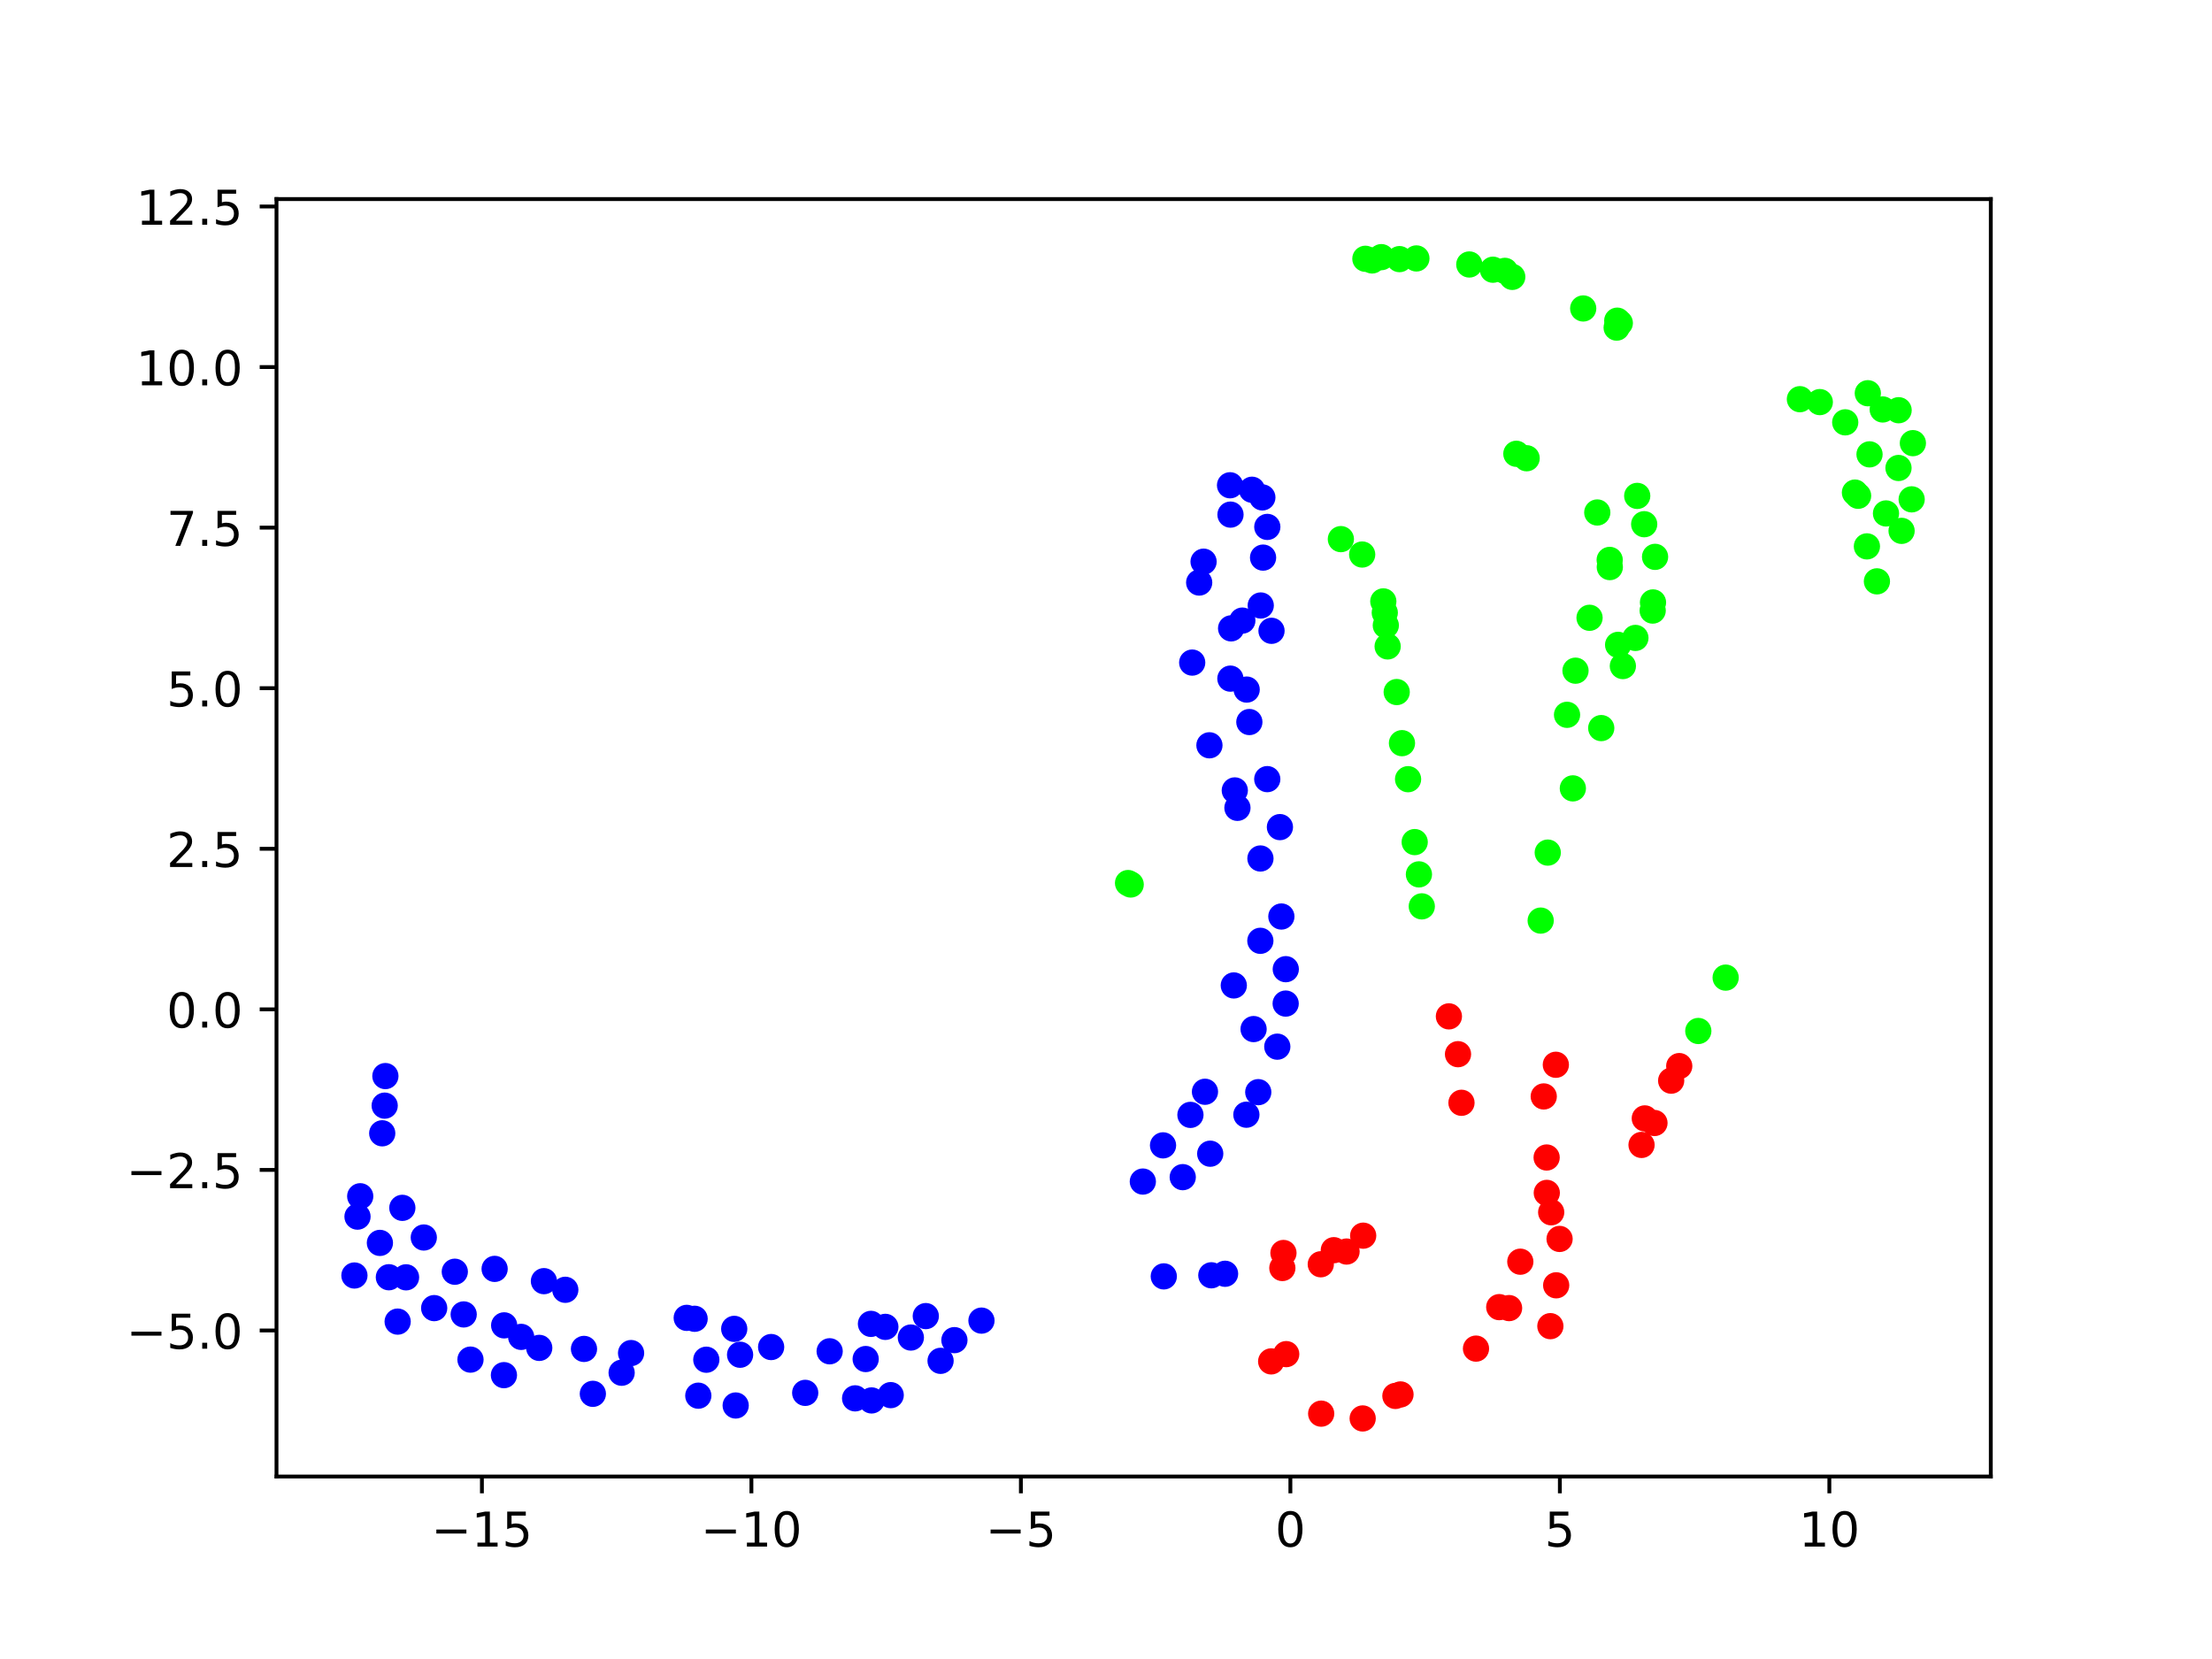 <?xml version="1.0" encoding="utf-8" standalone="no"?>
<!DOCTYPE svg PUBLIC "-//W3C//DTD SVG 1.1//EN"
  "http://www.w3.org/Graphics/SVG/1.1/DTD/svg11.dtd">
<!-- Created with matplotlib (https://matplotlib.org/) -->
<svg height="345.6pt" version="1.1" viewBox="0 0 460.8 345.6" width="460.8pt" xmlns="http://www.w3.org/2000/svg" xmlns:xlink="http://www.w3.org/1999/xlink">
 <defs>
  <style type="text/css">*{stroke-linecap:butt;stroke-linejoin:round;}</style>
 </defs>
 <g id="figure_1">
  <g id="patch_1">
   <path d="M 0 345.6 
L 460.8 345.6 
L 460.8 0 
L 0 0 
z
" style="fill:#ffffff;"/>
  </g>
  <g id="axes_1">
   <g id="patch_2">
    <path d="M 57.6 307.584 
L 414.72 307.584 
L 414.72 41.472 
L 57.6 41.472 
z
" style="fill:#ffffff;"/>
   </g>
   <g id="PathCollection_1">
    <defs>
     <path d="M 0 2.236 
C 0.593 2.236 1.162 2 1.581 1.581 
C 2 1.162 2.236 0.593 2.236 -0 
C 2.236 -0.593 2 -1.162 1.581 -1.581 
C 1.162 -2 0.593 -2.236 0 -2.236 
C -0.593 -2.236 -1.162 -2 -1.581 -1.581 
C -2 -1.162 -2.236 -0.593 -2.236 0 
C -2.236 0.593 -2 1.162 -1.581 1.581 
C -1.162 2 -0.593 2.236 0 2.236 
z
" id="C0_0_31eeca09ab"/>
    </defs>
    <g clip-path="url(#p33c88a64cc)">
     <use style="fill:#00ff00;stroke:#00ff00;" x="341.062" xlink:href="#C0_0_31eeca09ab" y="103.305"/>
    </g>
    <g clip-path="url(#p33c88a64cc)">
     <use style="fill:#00ff00;stroke:#00ff00;" x="342.514" xlink:href="#C0_0_31eeca09ab" y="109.203"/>
    </g>
    <g clip-path="url(#p33c88a64cc)">
     <use style="fill:#00ff00;stroke:#00ff00;" x="344.78" xlink:href="#C0_0_31eeca09ab" y="116.004"/>
    </g>
    <g clip-path="url(#p33c88a64cc)">
     <use style="fill:#00ff00;stroke:#00ff00;" x="344.35" xlink:href="#C0_0_31eeca09ab" y="125.497"/>
    </g>
    <g clip-path="url(#p33c88a64cc)">
     <use style="fill:#00ff00;stroke:#00ff00;" x="344.284" xlink:href="#C0_0_31eeca09ab" y="127.193"/>
    </g>
    <g clip-path="url(#p33c88a64cc)">
     <use style="fill:#00ff00;stroke:#00ff00;" x="340.685" xlink:href="#C0_0_31eeca09ab" y="132.892"/>
    </g>
    <g clip-path="url(#p33c88a64cc)">
     <use style="fill:#00ff00;stroke:#00ff00;" x="337.083" xlink:href="#C0_0_31eeca09ab" y="134.335"/>
    </g>
    <g clip-path="url(#p33c88a64cc)">
     <use style="fill:#00ff00;stroke:#00ff00;" x="338.072" xlink:href="#C0_0_31eeca09ab" y="138.753"/>
    </g>
    <g clip-path="url(#p33c88a64cc)">
     <use style="fill:#00ff00;stroke:#00ff00;" x="333.568" xlink:href="#C0_0_31eeca09ab" y="151.674"/>
    </g>
    <g clip-path="url(#p33c88a64cc)">
     <use style="fill:#00ff00;stroke:#00ff00;" x="327.654" xlink:href="#C0_0_31eeca09ab" y="164.232"/>
    </g>
    <g clip-path="url(#p33c88a64cc)">
     <use style="fill:#fe0100;stroke:#fe0100;" x="324.11" xlink:href="#C0_0_31eeca09ab" y="221.81"/>
    </g>
    <g clip-path="url(#p33c88a64cc)">
     <use style="fill:#fe0100;stroke:#fe0100;" x="324.18" xlink:href="#C0_0_31eeca09ab" y="267.754"/>
    </g>
    <g clip-path="url(#p33c88a64cc)">
     <use style="fill:#00ff00;stroke:#00ff00;" x="315.884" xlink:href="#C0_0_31eeca09ab" y="94.532"/>
    </g>
    <g clip-path="url(#p33c88a64cc)">
     <use style="fill:#00ff00;stroke:#00ff00;" x="318.027" xlink:href="#C0_0_31eeca09ab" y="95.461"/>
    </g>
    <g clip-path="url(#p33c88a64cc)">
     <use style="fill:#00ff00;stroke:#00ff00;" x="332.741" xlink:href="#C0_0_31eeca09ab" y="106.76"/>
    </g>
    <g clip-path="url(#p33c88a64cc)">
     <use style="fill:#00ff00;stroke:#00ff00;" x="335.327" xlink:href="#C0_0_31eeca09ab" y="116.641"/>
    </g>
    <g clip-path="url(#p33c88a64cc)">
     <use style="fill:#00ff00;stroke:#00ff00;" x="335.353" xlink:href="#C0_0_31eeca09ab" y="118.136"/>
    </g>
    <g clip-path="url(#p33c88a64cc)">
     <use style="fill:#00ff00;stroke:#00ff00;" x="331.131" xlink:href="#C0_0_31eeca09ab" y="128.697"/>
    </g>
    <g clip-path="url(#p33c88a64cc)">
     <use style="fill:#00ff00;stroke:#00ff00;" x="328.205" xlink:href="#C0_0_31eeca09ab" y="139.715"/>
    </g>
    <g clip-path="url(#p33c88a64cc)">
     <use style="fill:#00ff00;stroke:#00ff00;" x="326.443" xlink:href="#C0_0_31eeca09ab" y="148.909"/>
    </g>
    <g clip-path="url(#p33c88a64cc)">
     <use style="fill:#00ff00;stroke:#00ff00;" x="322.424" xlink:href="#C0_0_31eeca09ab" y="177.612"/>
    </g>
    <g clip-path="url(#p33c88a64cc)">
     <use style="fill:#00ff00;stroke:#00ff00;" x="320.952" xlink:href="#C0_0_31eeca09ab" y="191.778"/>
    </g>
    <g clip-path="url(#p33c88a64cc)">
     <use style="fill:#fe0100;stroke:#fe0100;" x="321.59" xlink:href="#C0_0_31eeca09ab" y="228.407"/>
    </g>
    <g clip-path="url(#p33c88a64cc)">
     <use style="fill:#fe0100;stroke:#fe0100;" x="322.193" xlink:href="#C0_0_31eeca09ab" y="241.128"/>
    </g>
    <g clip-path="url(#p33c88a64cc)">
     <use style="fill:#fe0100;stroke:#fe0100;" x="322.226" xlink:href="#C0_0_31eeca09ab" y="248.501"/>
    </g>
    <g clip-path="url(#p33c88a64cc)">
     <use style="fill:#fe0100;stroke:#fe0100;" x="323.141" xlink:href="#C0_0_31eeca09ab" y="252.539"/>
    </g>
    <g clip-path="url(#p33c88a64cc)">
     <use style="fill:#fe0100;stroke:#fe0100;" x="324.888" xlink:href="#C0_0_31eeca09ab" y="258.094"/>
    </g>
    <g clip-path="url(#p33c88a64cc)">
     <use style="fill:#fe0100;stroke:#fe0100;" x="322.97" xlink:href="#C0_0_31eeca09ab" y="276.262"/>
    </g>
    <g clip-path="url(#p33c88a64cc)">
     <use style="fill:#fe0100;stroke:#fe0100;" x="275.225" xlink:href="#C0_0_31eeca09ab" y="294.489"/>
    </g>
    <g clip-path="url(#p33c88a64cc)">
     <use style="fill:#00ff00;stroke:#00ff00;" x="389.099" xlink:href="#C0_0_31eeca09ab" y="81.918"/>
    </g>
    <g clip-path="url(#p33c88a64cc)">
     <use style="fill:#00ff00;stroke:#00ff00;" x="392.204" xlink:href="#C0_0_31eeca09ab" y="85.299"/>
    </g>
    <g clip-path="url(#p33c88a64cc)">
     <use style="fill:#00ff00;stroke:#00ff00;" x="395.516" xlink:href="#C0_0_31eeca09ab" y="85.458"/>
    </g>
    <g clip-path="url(#p33c88a64cc)">
     <use style="fill:#00ff00;stroke:#00ff00;" x="398.487" xlink:href="#C0_0_31eeca09ab" y="92.315"/>
    </g>
    <g clip-path="url(#p33c88a64cc)">
     <use style="fill:#00ff00;stroke:#00ff00;" x="386.418" xlink:href="#C0_0_31eeca09ab" y="102.614"/>
    </g>
    <g clip-path="url(#p33c88a64cc)">
     <use style="fill:#00ff00;stroke:#00ff00;" x="388.911" xlink:href="#C0_0_31eeca09ab" y="113.82"/>
    </g>
    <g clip-path="url(#p33c88a64cc)">
     <use style="fill:#00ff00;stroke:#00ff00;" x="390.998" xlink:href="#C0_0_31eeca09ab" y="121.106"/>
    </g>
    <g clip-path="url(#p33c88a64cc)">
     <use style="fill:#00ff00;stroke:#00ff00;" x="353.788" xlink:href="#C0_0_31eeca09ab" y="214.774"/>
    </g>
    <g clip-path="url(#p33c88a64cc)">
     <use style="fill:#fe0100;stroke:#fe0100;" x="349.817" xlink:href="#C0_0_31eeca09ab" y="222.086"/>
    </g>
    <g clip-path="url(#p33c88a64cc)">
     <use style="fill:#fe0100;stroke:#fe0100;" x="348.134" xlink:href="#C0_0_31eeca09ab" y="225.122"/>
    </g>
    <g clip-path="url(#p33c88a64cc)">
     <use style="fill:#fe0100;stroke:#fe0100;" x="342.641" xlink:href="#C0_0_31eeca09ab" y="232.984"/>
    </g>
    <g clip-path="url(#p33c88a64cc)">
     <use style="fill:#fe0100;stroke:#fe0100;" x="316.708" xlink:href="#C0_0_31eeca09ab" y="262.835"/>
    </g>
    <g clip-path="url(#p33c88a64cc)">
     <use style="fill:#fe0100;stroke:#fe0100;" x="314.369" xlink:href="#C0_0_31eeca09ab" y="272.5"/>
    </g>
    <g clip-path="url(#p33c88a64cc)">
     <use style="fill:#fe0100;stroke:#fe0100;" x="307.477" xlink:href="#C0_0_31eeca09ab" y="280.941"/>
    </g>
    <g clip-path="url(#p33c88a64cc)">
     <use style="fill:#fe0100;stroke:#fe0100;" x="291.75" xlink:href="#C0_0_31eeca09ab" y="290.486"/>
    </g>
    <g clip-path="url(#p33c88a64cc)">
     <use style="fill:#00ff00;stroke:#00ff00;" x="279.327" xlink:href="#C0_0_31eeca09ab" y="112.309"/>
    </g>
    <g clip-path="url(#p33c88a64cc)">
     <use style="fill:#00ff00;stroke:#00ff00;" x="283.765" xlink:href="#C0_0_31eeca09ab" y="115.517"/>
    </g>
    <g clip-path="url(#p33c88a64cc)">
     <use style="fill:#00ff00;stroke:#00ff00;" x="288.168" xlink:href="#C0_0_31eeca09ab" y="125.28"/>
    </g>
    <g clip-path="url(#p33c88a64cc)">
     <use style="fill:#00ff00;stroke:#00ff00;" x="288.475" xlink:href="#C0_0_31eeca09ab" y="127.635"/>
    </g>
    <g clip-path="url(#p33c88a64cc)">
     <use style="fill:#00ff00;stroke:#00ff00;" x="288.69" xlink:href="#C0_0_31eeca09ab" y="130.275"/>
    </g>
    <g clip-path="url(#p33c88a64cc)">
     <use style="fill:#00ff00;stroke:#00ff00;" x="289.072" xlink:href="#C0_0_31eeca09ab" y="134.66"/>
    </g>
    <g clip-path="url(#p33c88a64cc)">
     <use style="fill:#00ff00;stroke:#00ff00;" x="290.96" xlink:href="#C0_0_31eeca09ab" y="144.166"/>
    </g>
    <g clip-path="url(#p33c88a64cc)">
     <use style="fill:#00ff00;stroke:#00ff00;" x="292.056" xlink:href="#C0_0_31eeca09ab" y="154.814"/>
    </g>
    <g clip-path="url(#p33c88a64cc)">
     <use style="fill:#00ff00;stroke:#00ff00;" x="293.327" xlink:href="#C0_0_31eeca09ab" y="162.321"/>
    </g>
    <g clip-path="url(#p33c88a64cc)">
     <use style="fill:#00ff00;stroke:#00ff00;" x="294.708" xlink:href="#C0_0_31eeca09ab" y="175.423"/>
    </g>
    <g clip-path="url(#p33c88a64cc)">
     <use style="fill:#00ff00;stroke:#00ff00;" x="295.588" xlink:href="#C0_0_31eeca09ab" y="182.147"/>
    </g>
    <g clip-path="url(#p33c88a64cc)">
     <use style="fill:#00ff00;stroke:#00ff00;" x="296.184" xlink:href="#C0_0_31eeca09ab" y="188.812"/>
    </g>
    <g clip-path="url(#p33c88a64cc)">
     <use style="fill:#fe0100;stroke:#fe0100;" x="301.833" xlink:href="#C0_0_31eeca09ab" y="211.728"/>
    </g>
    <g clip-path="url(#p33c88a64cc)">
     <use style="fill:#fe0100;stroke:#fe0100;" x="303.73" xlink:href="#C0_0_31eeca09ab" y="219.607"/>
    </g>
    <g clip-path="url(#p33c88a64cc)">
     <use style="fill:#fe0100;stroke:#fe0100;" x="304.452" xlink:href="#C0_0_31eeca09ab" y="229.73"/>
    </g>
    <g clip-path="url(#p33c88a64cc)">
     <use style="fill:#fe0100;stroke:#fe0100;" x="267.942" xlink:href="#C0_0_31eeca09ab" y="282.09"/>
    </g>
    <g clip-path="url(#p33c88a64cc)">
     <use style="fill:#fe0100;stroke:#fe0100;" x="264.807" xlink:href="#C0_0_31eeca09ab" y="283.603"/>
    </g>
    <g clip-path="url(#p33c88a64cc)">
     <use style="fill:#00ff00;stroke:#00ff00;" x="374.952" xlink:href="#C0_0_31eeca09ab" y="83.159"/>
    </g>
    <g clip-path="url(#p33c88a64cc)">
     <use style="fill:#00ff00;stroke:#00ff00;" x="379.097" xlink:href="#C0_0_31eeca09ab" y="83.764"/>
    </g>
    <g clip-path="url(#p33c88a64cc)">
     <use style="fill:#00ff00;stroke:#00ff00;" x="384.393" xlink:href="#C0_0_31eeca09ab" y="87.98"/>
    </g>
    <g clip-path="url(#p33c88a64cc)">
     <use style="fill:#00ff00;stroke:#00ff00;" x="389.457" xlink:href="#C0_0_31eeca09ab" y="94.651"/>
    </g>
    <g clip-path="url(#p33c88a64cc)">
     <use style="fill:#00ff00;stroke:#00ff00;" x="395.491" xlink:href="#C0_0_31eeca09ab" y="97.49"/>
    </g>
    <g clip-path="url(#p33c88a64cc)">
     <use style="fill:#00ff00;stroke:#00ff00;" x="387.076" xlink:href="#C0_0_31eeca09ab" y="103.279"/>
    </g>
    <g clip-path="url(#p33c88a64cc)">
     <use style="fill:#00ff00;stroke:#00ff00;" x="398.233" xlink:href="#C0_0_31eeca09ab" y="104.024"/>
    </g>
    <g clip-path="url(#p33c88a64cc)">
     <use style="fill:#00ff00;stroke:#00ff00;" x="392.887" xlink:href="#C0_0_31eeca09ab" y="106.958"/>
    </g>
    <g clip-path="url(#p33c88a64cc)">
     <use style="fill:#00ff00;stroke:#00ff00;" x="396.135" xlink:href="#C0_0_31eeca09ab" y="110.588"/>
    </g>
    <g clip-path="url(#p33c88a64cc)">
     <use style="fill:#00ff00;stroke:#00ff00;" x="359.485" xlink:href="#C0_0_31eeca09ab" y="203.656"/>
    </g>
    <g clip-path="url(#p33c88a64cc)">
     <use style="fill:#fe0100;stroke:#fe0100;" x="344.656" xlink:href="#C0_0_31eeca09ab" y="233.942"/>
    </g>
    <g clip-path="url(#p33c88a64cc)">
     <use style="fill:#fe0100;stroke:#fe0100;" x="341.963" xlink:href="#C0_0_31eeca09ab" y="238.511"/>
    </g>
    <g clip-path="url(#p33c88a64cc)">
     <use style="fill:#fe0100;stroke:#fe0100;" x="312.319" xlink:href="#C0_0_31eeca09ab" y="272.299"/>
    </g>
    <g clip-path="url(#p33c88a64cc)">
     <use style="fill:#fe0100;stroke:#fe0100;" x="290.687" xlink:href="#C0_0_31eeca09ab" y="290.797"/>
    </g>
    <g clip-path="url(#p33c88a64cc)">
     <use style="fill:#fe0100;stroke:#fe0100;" x="283.871" xlink:href="#C0_0_31eeca09ab" y="295.488"/>
    </g>
    <g clip-path="url(#p33c88a64cc)">
     <use style="fill:#00ff00;stroke:#00ff00;" x="337.436" xlink:href="#C0_0_31eeca09ab" y="67.298"/>
    </g>
    <g clip-path="url(#p33c88a64cc)">
     <use style="fill:#00ff00;stroke:#00ff00;" x="336.904" xlink:href="#C0_0_31eeca09ab" y="66.801"/>
    </g>
    <g clip-path="url(#p33c88a64cc)">
     <use style="fill:#00ff00;stroke:#00ff00;" x="313.5" xlink:href="#C0_0_31eeca09ab" y="56.425"/>
    </g>
    <g clip-path="url(#p33c88a64cc)">
     <use style="fill:#00ff00;stroke:#00ff00;" x="291.537" xlink:href="#C0_0_31eeca09ab" y="53.979"/>
    </g>
    <g clip-path="url(#p33c88a64cc)">
     <use style="fill:#00ff00;stroke:#00ff00;" x="285.832" xlink:href="#C0_0_31eeca09ab" y="54.258"/>
    </g>
    <g clip-path="url(#p33c88a64cc)">
     <use style="fill:#00ff00;stroke:#00ff00;" x="234.992" xlink:href="#C0_0_31eeca09ab" y="183.955"/>
    </g>
    <g clip-path="url(#p33c88a64cc)">
     <use style="fill:#fe0100;stroke:#fe0100;" x="277.86" xlink:href="#C0_0_31eeca09ab" y="260.435"/>
    </g>
    <g clip-path="url(#p33c88a64cc)">
     <use style="fill:#fe0100;stroke:#fe0100;" x="267.366" xlink:href="#C0_0_31eeca09ab" y="261.02"/>
    </g>
    <g clip-path="url(#p33c88a64cc)">
     <use style="fill:#0000ff;stroke:#0000ff;" x="255.205" xlink:href="#C0_0_31eeca09ab" y="265.35"/>
    </g>
    <g clip-path="url(#p33c88a64cc)">
     <use style="fill:#0000ff;stroke:#0000ff;" x="256.333" xlink:href="#C0_0_31eeca09ab" y="107.204"/>
    </g>
    <g clip-path="url(#p33c88a64cc)">
     <use style="fill:#0000ff;stroke:#0000ff;" x="264.878" xlink:href="#C0_0_31eeca09ab" y="131.409"/>
    </g>
    <g clip-path="url(#p33c88a64cc)">
     <use style="fill:#0000ff;stroke:#0000ff;" x="266.63" xlink:href="#C0_0_31eeca09ab" y="172.302"/>
    </g>
    <g clip-path="url(#p33c88a64cc)">
     <use style="fill:#0000ff;stroke:#0000ff;" x="266.932" xlink:href="#C0_0_31eeca09ab" y="190.926"/>
    </g>
    <g clip-path="url(#p33c88a64cc)">
     <use style="fill:#0000ff;stroke:#0000ff;" x="267.851" xlink:href="#C0_0_31eeca09ab" y="201.898"/>
    </g>
    <g clip-path="url(#p33c88a64cc)">
     <use style="fill:#0000ff;stroke:#0000ff;" x="267.829" xlink:href="#C0_0_31eeca09ab" y="209.064"/>
    </g>
    <g clip-path="url(#p33c88a64cc)">
     <use style="fill:#0000ff;stroke:#0000ff;" x="266.084" xlink:href="#C0_0_31eeca09ab" y="218.04"/>
    </g>
    <g clip-path="url(#p33c88a64cc)">
     <use style="fill:#0000ff;stroke:#0000ff;" x="262.119" xlink:href="#C0_0_31eeca09ab" y="227.517"/>
    </g>
    <g clip-path="url(#p33c88a64cc)">
     <use style="fill:#0000ff;stroke:#0000ff;" x="252.111" xlink:href="#C0_0_31eeca09ab" y="240.337"/>
    </g>
    <g clip-path="url(#p33c88a64cc)">
     <use style="fill:#0000ff;stroke:#0000ff;" x="238.073" xlink:href="#C0_0_31eeca09ab" y="246.142"/>
    </g>
    <g clip-path="url(#p33c88a64cc)">
     <use style="fill:#0000ff;stroke:#0000ff;" x="256.24" xlink:href="#C0_0_31eeca09ab" y="101.091"/>
    </g>
    <g clip-path="url(#p33c88a64cc)">
     <use style="fill:#0000ff;stroke:#0000ff;" x="260.809" xlink:href="#C0_0_31eeca09ab" y="102.021"/>
    </g>
    <g clip-path="url(#p33c88a64cc)">
     <use style="fill:#0000ff;stroke:#0000ff;" x="262.97" xlink:href="#C0_0_31eeca09ab" y="103.621"/>
    </g>
    <g clip-path="url(#p33c88a64cc)">
     <use style="fill:#0000ff;stroke:#0000ff;" x="264.003" xlink:href="#C0_0_31eeca09ab" y="109.765"/>
    </g>
    <g clip-path="url(#p33c88a64cc)">
     <use style="fill:#0000ff;stroke:#0000ff;" x="263.119" xlink:href="#C0_0_31eeca09ab" y="116.161"/>
    </g>
    <g clip-path="url(#p33c88a64cc)">
     <use style="fill:#0000ff;stroke:#0000ff;" x="262.636" xlink:href="#C0_0_31eeca09ab" y="126.134"/>
    </g>
    <g clip-path="url(#p33c88a64cc)">
     <use style="fill:#0000ff;stroke:#0000ff;" x="258.799" xlink:href="#C0_0_31eeca09ab" y="129.282"/>
    </g>
    <g clip-path="url(#p33c88a64cc)">
     <use style="fill:#0000ff;stroke:#0000ff;" x="256.461" xlink:href="#C0_0_31eeca09ab" y="130.9"/>
    </g>
    <g clip-path="url(#p33c88a64cc)">
     <use style="fill:#0000ff;stroke:#0000ff;" x="256.312" xlink:href="#C0_0_31eeca09ab" y="141.372"/>
    </g>
    <g clip-path="url(#p33c88a64cc)">
     <use style="fill:#0000ff;stroke:#0000ff;" x="259.705" xlink:href="#C0_0_31eeca09ab" y="143.652"/>
    </g>
    <g clip-path="url(#p33c88a64cc)">
     <use style="fill:#0000ff;stroke:#0000ff;" x="260.263" xlink:href="#C0_0_31eeca09ab" y="150.413"/>
    </g>
    <g clip-path="url(#p33c88a64cc)">
     <use style="fill:#0000ff;stroke:#0000ff;" x="263.994" xlink:href="#C0_0_31eeca09ab" y="162.307"/>
    </g>
    <g clip-path="url(#p33c88a64cc)">
     <use style="fill:#0000ff;stroke:#0000ff;" x="262.571" xlink:href="#C0_0_31eeca09ab" y="178.84"/>
    </g>
    <g clip-path="url(#p33c88a64cc)">
     <use style="fill:#0000ff;stroke:#0000ff;" x="262.554" xlink:href="#C0_0_31eeca09ab" y="195.987"/>
    </g>
    <g clip-path="url(#p33c88a64cc)">
     <use style="fill:#0000ff;stroke:#0000ff;" x="261.146" xlink:href="#C0_0_31eeca09ab" y="214.376"/>
    </g>
    <g clip-path="url(#p33c88a64cc)">
     <use style="fill:#0000ff;stroke:#0000ff;" x="259.643" xlink:href="#C0_0_31eeca09ab" y="232.214"/>
    </g>
    <g clip-path="url(#p33c88a64cc)">
     <use style="fill:#0000ff;stroke:#0000ff;" x="246.386" xlink:href="#C0_0_31eeca09ab" y="245.221"/>
    </g>
    <g clip-path="url(#p33c88a64cc)">
     <use style="fill:#0000ff;stroke:#0000ff;" x="250.726" xlink:href="#C0_0_31eeca09ab" y="117.009"/>
    </g>
    <g clip-path="url(#p33c88a64cc)">
     <use style="fill:#0000ff;stroke:#0000ff;" x="249.811" xlink:href="#C0_0_31eeca09ab" y="121.355"/>
    </g>
    <g clip-path="url(#p33c88a64cc)">
     <use style="fill:#0000ff;stroke:#0000ff;" x="248.357" xlink:href="#C0_0_31eeca09ab" y="138.029"/>
    </g>
    <g clip-path="url(#p33c88a64cc)">
     <use style="fill:#0000ff;stroke:#0000ff;" x="251.947" xlink:href="#C0_0_31eeca09ab" y="155.26"/>
    </g>
    <g clip-path="url(#p33c88a64cc)">
     <use style="fill:#0000ff;stroke:#0000ff;" x="257.23" xlink:href="#C0_0_31eeca09ab" y="164.66"/>
    </g>
    <g clip-path="url(#p33c88a64cc)">
     <use style="fill:#0000ff;stroke:#0000ff;" x="257.78" xlink:href="#C0_0_31eeca09ab" y="168.289"/>
    </g>
    <g clip-path="url(#p33c88a64cc)">
     <use style="fill:#0000ff;stroke:#0000ff;" x="257.022" xlink:href="#C0_0_31eeca09ab" y="205.284"/>
    </g>
    <g clip-path="url(#p33c88a64cc)">
     <use style="fill:#0000ff;stroke:#0000ff;" x="251.017" xlink:href="#C0_0_31eeca09ab" y="227.434"/>
    </g>
    <g clip-path="url(#p33c88a64cc)">
     <use style="fill:#0000ff;stroke:#0000ff;" x="247.99" xlink:href="#C0_0_31eeca09ab" y="232.252"/>
    </g>
    <g clip-path="url(#p33c88a64cc)">
     <use style="fill:#0000ff;stroke:#0000ff;" x="242.28" xlink:href="#C0_0_31eeca09ab" y="238.599"/>
    </g>
    <g clip-path="url(#p33c88a64cc)">
     <use style="fill:#00ff00;stroke:#00ff00;" x="336.779" xlink:href="#C0_0_31eeca09ab" y="68.247"/>
    </g>
    <g clip-path="url(#p33c88a64cc)">
     <use style="fill:#00ff00;stroke:#00ff00;" x="329.811" xlink:href="#C0_0_31eeca09ab" y="64.257"/>
    </g>
    <g clip-path="url(#p33c88a64cc)">
     <use style="fill:#00ff00;stroke:#00ff00;" x="315.03" xlink:href="#C0_0_31eeca09ab" y="57.68"/>
    </g>
    <g clip-path="url(#p33c88a64cc)">
     <use style="fill:#00ff00;stroke:#00ff00;" x="311.005" xlink:href="#C0_0_31eeca09ab" y="56.187"/>
    </g>
    <g clip-path="url(#p33c88a64cc)">
     <use style="fill:#00ff00;stroke:#00ff00;" x="306.081" xlink:href="#C0_0_31eeca09ab" y="55.096"/>
    </g>
    <g clip-path="url(#p33c88a64cc)">
     <use style="fill:#00ff00;stroke:#00ff00;" x="295.063" xlink:href="#C0_0_31eeca09ab" y="53.836"/>
    </g>
    <g clip-path="url(#p33c88a64cc)">
     <use style="fill:#00ff00;stroke:#00ff00;" x="287.755" xlink:href="#C0_0_31eeca09ab" y="53.568"/>
    </g>
    <g clip-path="url(#p33c88a64cc)">
     <use style="fill:#00ff00;stroke:#00ff00;" x="284.434" xlink:href="#C0_0_31eeca09ab" y="53.909"/>
    </g>
    <g clip-path="url(#p33c88a64cc)">
     <use style="fill:#00ff00;stroke:#00ff00;" x="235.544" xlink:href="#C0_0_31eeca09ab" y="184.258"/>
    </g>
    <g clip-path="url(#p33c88a64cc)">
     <use style="fill:#fe0100;stroke:#fe0100;" x="283.974" xlink:href="#C0_0_31eeca09ab" y="257.412"/>
    </g>
    <g clip-path="url(#p33c88a64cc)">
     <use style="fill:#fe0100;stroke:#fe0100;" x="280.512" xlink:href="#C0_0_31eeca09ab" y="260.719"/>
    </g>
    <g clip-path="url(#p33c88a64cc)">
     <use style="fill:#fe0100;stroke:#fe0100;" x="275.143" xlink:href="#C0_0_31eeca09ab" y="263.37"/>
    </g>
    <g clip-path="url(#p33c88a64cc)">
     <use style="fill:#fe0100;stroke:#fe0100;" x="267.136" xlink:href="#C0_0_31eeca09ab" y="264.152"/>
    </g>
    <g clip-path="url(#p33c88a64cc)">
     <use style="fill:#0000ff;stroke:#0000ff;" x="252.342" xlink:href="#C0_0_31eeca09ab" y="265.667"/>
    </g>
    <g clip-path="url(#p33c88a64cc)">
     <use style="fill:#0000ff;stroke:#0000ff;" x="242.438" xlink:href="#C0_0_31eeca09ab" y="265.892"/>
    </g>
    <g clip-path="url(#p33c88a64cc)">
     <use style="fill:#0000ff;stroke:#0000ff;" x="75.04" xlink:href="#C0_0_31eeca09ab" y="249.201"/>
    </g>
    <g clip-path="url(#p33c88a64cc)">
     <use style="fill:#0000ff;stroke:#0000ff;" x="74.475" xlink:href="#C0_0_31eeca09ab" y="253.446"/>
    </g>
    <g clip-path="url(#p33c88a64cc)">
     <use style="fill:#0000ff;stroke:#0000ff;" x="81.009" xlink:href="#C0_0_31eeca09ab" y="266.073"/>
    </g>
    <g clip-path="url(#p33c88a64cc)">
     <use style="fill:#0000ff;stroke:#0000ff;" x="84.587" xlink:href="#C0_0_31eeca09ab" y="266.089"/>
    </g>
    <g clip-path="url(#p33c88a64cc)">
     <use style="fill:#0000ff;stroke:#0000ff;" x="90.447" xlink:href="#C0_0_31eeca09ab" y="272.505"/>
    </g>
    <g clip-path="url(#p33c88a64cc)">
     <use style="fill:#0000ff;stroke:#0000ff;" x="96.595" xlink:href="#C0_0_31eeca09ab" y="273.819"/>
    </g>
    <g clip-path="url(#p33c88a64cc)">
     <use style="fill:#0000ff;stroke:#0000ff;" x="121.655" xlink:href="#C0_0_31eeca09ab" y="281.005"/>
    </g>
    <g clip-path="url(#p33c88a64cc)">
     <use style="fill:#0000ff;stroke:#0000ff;" x="129.498" xlink:href="#C0_0_31eeca09ab" y="285.966"/>
    </g>
    <g clip-path="url(#p33c88a64cc)">
     <use style="fill:#0000ff;stroke:#0000ff;" x="145.47" xlink:href="#C0_0_31eeca09ab" y="290.746"/>
    </g>
    <g clip-path="url(#p33c88a64cc)">
     <use style="fill:#0000ff;stroke:#0000ff;" x="167.739" xlink:href="#C0_0_31eeca09ab" y="290.158"/>
    </g>
    <g clip-path="url(#p33c88a64cc)">
     <use style="fill:#0000ff;stroke:#0000ff;" x="181.564" xlink:href="#C0_0_31eeca09ab" y="291.736"/>
    </g>
    <g clip-path="url(#p33c88a64cc)">
     <use style="fill:#0000ff;stroke:#0000ff;" x="185.55" xlink:href="#C0_0_31eeca09ab" y="290.631"/>
    </g>
    <g clip-path="url(#p33c88a64cc)">
     <use style="fill:#0000ff;stroke:#0000ff;" x="204.456" xlink:href="#C0_0_31eeca09ab" y="275.108"/>
    </g>
    <g clip-path="url(#p33c88a64cc)">
     <use style="fill:#0000ff;stroke:#0000ff;" x="80.282" xlink:href="#C0_0_31eeca09ab" y="224.167"/>
    </g>
    <g clip-path="url(#p33c88a64cc)">
     <use style="fill:#0000ff;stroke:#0000ff;" x="73.833" xlink:href="#C0_0_31eeca09ab" y="265.709"/>
    </g>
    <g clip-path="url(#p33c88a64cc)">
     <use style="fill:#0000ff;stroke:#0000ff;" x="82.839" xlink:href="#C0_0_31eeca09ab" y="275.315"/>
    </g>
    <g clip-path="url(#p33c88a64cc)">
     <use style="fill:#0000ff;stroke:#0000ff;" x="94.743" xlink:href="#C0_0_31eeca09ab" y="264.925"/>
    </g>
    <g clip-path="url(#p33c88a64cc)">
     <use style="fill:#0000ff;stroke:#0000ff;" x="103.041" xlink:href="#C0_0_31eeca09ab" y="264.332"/>
    </g>
    <g clip-path="url(#p33c88a64cc)">
     <use style="fill:#0000ff;stroke:#0000ff;" x="113.309" xlink:href="#C0_0_31eeca09ab" y="266.887"/>
    </g>
    <g clip-path="url(#p33c88a64cc)">
     <use style="fill:#0000ff;stroke:#0000ff;" x="117.762" xlink:href="#C0_0_31eeca09ab" y="268.688"/>
    </g>
    <g clip-path="url(#p33c88a64cc)">
     <use style="fill:#0000ff;stroke:#0000ff;" x="143.057" xlink:href="#C0_0_31eeca09ab" y="274.536"/>
    </g>
    <g clip-path="url(#p33c88a64cc)">
     <use style="fill:#0000ff;stroke:#0000ff;" x="144.702" xlink:href="#C0_0_31eeca09ab" y="274.725"/>
    </g>
    <g clip-path="url(#p33c88a64cc)">
     <use style="fill:#0000ff;stroke:#0000ff;" x="152.953" xlink:href="#C0_0_31eeca09ab" y="276.828"/>
    </g>
    <g clip-path="url(#p33c88a64cc)">
     <use style="fill:#0000ff;stroke:#0000ff;" x="172.833" xlink:href="#C0_0_31eeca09ab" y="281.497"/>
    </g>
    <g clip-path="url(#p33c88a64cc)">
     <use style="fill:#0000ff;stroke:#0000ff;" x="180.336" xlink:href="#C0_0_31eeca09ab" y="283.112"/>
    </g>
    <g clip-path="url(#p33c88a64cc)">
     <use style="fill:#0000ff;stroke:#0000ff;" x="195.938" xlink:href="#C0_0_31eeca09ab" y="283.488"/>
    </g>
    <g clip-path="url(#p33c88a64cc)">
     <use style="fill:#0000ff;stroke:#0000ff;" x="80.136" xlink:href="#C0_0_31eeca09ab" y="230.325"/>
    </g>
    <g clip-path="url(#p33c88a64cc)">
     <use style="fill:#0000ff;stroke:#0000ff;" x="79.625" xlink:href="#C0_0_31eeca09ab" y="236.088"/>
    </g>
    <g clip-path="url(#p33c88a64cc)">
     <use style="fill:#0000ff;stroke:#0000ff;" x="83.815" xlink:href="#C0_0_31eeca09ab" y="251.617"/>
    </g>
    <g clip-path="url(#p33c88a64cc)">
     <use style="fill:#0000ff;stroke:#0000ff;" x="88.284" xlink:href="#C0_0_31eeca09ab" y="257.794"/>
    </g>
    <g clip-path="url(#p33c88a64cc)">
     <use style="fill:#0000ff;stroke:#0000ff;" x="98.01" xlink:href="#C0_0_31eeca09ab" y="283.232"/>
    </g>
    <g clip-path="url(#p33c88a64cc)">
     <use style="fill:#0000ff;stroke:#0000ff;" x="104.977" xlink:href="#C0_0_31eeca09ab" y="286.469"/>
    </g>
    <g clip-path="url(#p33c88a64cc)">
     <use style="fill:#0000ff;stroke:#0000ff;" x="123.501" xlink:href="#C0_0_31eeca09ab" y="290.36"/>
    </g>
    <g clip-path="url(#p33c88a64cc)">
     <use style="fill:#0000ff;stroke:#0000ff;" x="153.256" xlink:href="#C0_0_31eeca09ab" y="292.789"/>
    </g>
    <g clip-path="url(#p33c88a64cc)">
     <use style="fill:#0000ff;stroke:#0000ff;" x="178.134" xlink:href="#C0_0_31eeca09ab" y="291.303"/>
    </g>
    <g clip-path="url(#p33c88a64cc)">
     <use style="fill:#0000ff;stroke:#0000ff;" x="198.822" xlink:href="#C0_0_31eeca09ab" y="279.177"/>
    </g>
    <g clip-path="url(#p33c88a64cc)">
     <use style="fill:#0000ff;stroke:#0000ff;" x="79.14" xlink:href="#C0_0_31eeca09ab" y="258.92"/>
    </g>
    <g clip-path="url(#p33c88a64cc)">
     <use style="fill:#0000ff;stroke:#0000ff;" x="105.026" xlink:href="#C0_0_31eeca09ab" y="276.096"/>
    </g>
    <g clip-path="url(#p33c88a64cc)">
     <use style="fill:#0000ff;stroke:#0000ff;" x="108.567" xlink:href="#C0_0_31eeca09ab" y="278.498"/>
    </g>
    <g clip-path="url(#p33c88a64cc)">
     <use style="fill:#0000ff;stroke:#0000ff;" x="112.334" xlink:href="#C0_0_31eeca09ab" y="280.79"/>
    </g>
    <g clip-path="url(#p33c88a64cc)">
     <use style="fill:#0000ff;stroke:#0000ff;" x="131.464" xlink:href="#C0_0_31eeca09ab" y="281.869"/>
    </g>
    <g clip-path="url(#p33c88a64cc)">
     <use style="fill:#0000ff;stroke:#0000ff;" x="147.137" xlink:href="#C0_0_31eeca09ab" y="283.254"/>
    </g>
    <g clip-path="url(#p33c88a64cc)">
     <use style="fill:#0000ff;stroke:#0000ff;" x="154.173" xlink:href="#C0_0_31eeca09ab" y="282.218"/>
    </g>
    <g clip-path="url(#p33c88a64cc)">
     <use style="fill:#0000ff;stroke:#0000ff;" x="160.642" xlink:href="#C0_0_31eeca09ab" y="280.613"/>
    </g>
    <g clip-path="url(#p33c88a64cc)">
     <use style="fill:#0000ff;stroke:#0000ff;" x="181.436" xlink:href="#C0_0_31eeca09ab" y="275.788"/>
    </g>
    <g clip-path="url(#p33c88a64cc)">
     <use style="fill:#0000ff;stroke:#0000ff;" x="184.436" xlink:href="#C0_0_31eeca09ab" y="276.411"/>
    </g>
    <g clip-path="url(#p33c88a64cc)">
     <use style="fill:#0000ff;stroke:#0000ff;" x="189.747" xlink:href="#C0_0_31eeca09ab" y="278.634"/>
    </g>
    <g clip-path="url(#p33c88a64cc)">
     <use style="fill:#0000ff;stroke:#0000ff;" x="192.859" xlink:href="#C0_0_31eeca09ab" y="274.167"/>
    </g>
   </g>
   <g id="matplotlib.axis_1">
    <g id="xtick_1">
     <g id="line2d_1">
      <defs>
       <path d="M 0 0 
L 0 3.5 
" id="mbd3264943a" style="stroke:#000000;stroke-width:0.8;"/>
      </defs>
      <g>
       <use style="stroke:#000000;stroke-width:0.8;" x="100.392" xlink:href="#mbd3264943a" y="307.584"/>
      </g>
     </g>
     <g id="text_1">
      <!-- −15 -->
      <g transform="translate(89.839 322.182)scale(0.1 -0.1)">
       <defs>
        <path d="M 10.594 35.5 
L 73.188 35.5 
L 73.188 27.203 
L 10.594 27.203 
z
" id="DejaVuSans-8722"/>
        <path d="M 12.406 8.297 
L 28.516 8.297 
L 28.516 63.922 
L 10.984 60.406 
L 10.984 69.391 
L 28.422 72.906 
L 38.281 72.906 
L 38.281 8.297 
L 54.391 8.297 
L 54.391 0 
L 12.406 0 
z
" id="DejaVuSans-49"/>
        <path d="M 10.797 72.906 
L 49.516 72.906 
L 49.516 64.594 
L 19.828 64.594 
L 19.828 46.734 
Q 21.969 47.469 24.109 47.828 
Q 26.266 48.188 28.422 48.188 
Q 40.625 48.188 47.75 41.5 
Q 54.891 34.812 54.891 23.391 
Q 54.891 11.625 47.562 5.094 
Q 40.234 -1.422 26.906 -1.422 
Q 22.312 -1.422 17.547 -0.641 
Q 12.797 0.141 7.719 1.703 
L 7.719 11.625 
Q 12.109 9.234 16.797 8.062 
Q 21.484 6.891 26.703 6.891 
Q 35.156 6.891 40.078 11.328 
Q 45.016 15.766 45.016 23.391 
Q 45.016 31 40.078 35.438 
Q 35.156 39.891 26.703 39.891 
Q 22.75 39.891 18.812 39.016 
Q 14.891 38.141 10.797 36.281 
z
" id="DejaVuSans-53"/>
       </defs>
       <use xlink:href="#DejaVuSans-8722"/>
       <use x="83.789" xlink:href="#DejaVuSans-49"/>
       <use x="147.412" xlink:href="#DejaVuSans-53"/>
      </g>
     </g>
    </g>
    <g id="xtick_2">
     <g id="line2d_2">
      <g>
       <use style="stroke:#000000;stroke-width:0.8;" x="156.531" xlink:href="#mbd3264943a" y="307.584"/>
      </g>
     </g>
     <g id="text_2">
      <!-- −10 -->
      <g transform="translate(145.978 322.182)scale(0.1 -0.1)">
       <defs>
        <path d="M 31.781 66.406 
Q 24.172 66.406 20.328 58.906 
Q 16.5 51.422 16.5 36.375 
Q 16.5 21.391 20.328 13.891 
Q 24.172 6.391 31.781 6.391 
Q 39.453 6.391 43.281 13.891 
Q 47.125 21.391 47.125 36.375 
Q 47.125 51.422 43.281 58.906 
Q 39.453 66.406 31.781 66.406 
z
M 31.781 74.219 
Q 44.047 74.219 50.516 64.516 
Q 56.984 54.828 56.984 36.375 
Q 56.984 17.969 50.516 8.266 
Q 44.047 -1.422 31.781 -1.422 
Q 19.531 -1.422 13.062 8.266 
Q 6.594 17.969 6.594 36.375 
Q 6.594 54.828 13.062 64.516 
Q 19.531 74.219 31.781 74.219 
z
" id="DejaVuSans-48"/>
       </defs>
       <use xlink:href="#DejaVuSans-8722"/>
       <use x="83.789" xlink:href="#DejaVuSans-49"/>
       <use x="147.412" xlink:href="#DejaVuSans-48"/>
      </g>
     </g>
    </g>
    <g id="xtick_3">
     <g id="line2d_3">
      <g>
       <use style="stroke:#000000;stroke-width:0.8;" x="212.67" xlink:href="#mbd3264943a" y="307.584"/>
      </g>
     </g>
     <g id="text_3">
      <!-- −5 -->
      <g transform="translate(205.299 322.182)scale(0.1 -0.1)">
       <use xlink:href="#DejaVuSans-8722"/>
       <use x="83.789" xlink:href="#DejaVuSans-53"/>
      </g>
     </g>
    </g>
    <g id="xtick_4">
     <g id="line2d_4">
      <g>
       <use style="stroke:#000000;stroke-width:0.8;" x="268.809" xlink:href="#mbd3264943a" y="307.584"/>
      </g>
     </g>
     <g id="text_4">
      <!-- 0 -->
      <g transform="translate(265.627 322.182)scale(0.1 -0.1)">
       <use xlink:href="#DejaVuSans-48"/>
      </g>
     </g>
    </g>
    <g id="xtick_5">
     <g id="line2d_5">
      <g>
       <use style="stroke:#000000;stroke-width:0.8;" x="324.948" xlink:href="#mbd3264943a" y="307.584"/>
      </g>
     </g>
     <g id="text_5">
      <!-- 5 -->
      <g transform="translate(321.766 322.182)scale(0.1 -0.1)">
       <use xlink:href="#DejaVuSans-53"/>
      </g>
     </g>
    </g>
    <g id="xtick_6">
     <g id="line2d_6">
      <g>
       <use style="stroke:#000000;stroke-width:0.8;" x="381.087" xlink:href="#mbd3264943a" y="307.584"/>
      </g>
     </g>
     <g id="text_6">
      <!-- 10 -->
      <g transform="translate(374.724 322.182)scale(0.1 -0.1)">
       <use xlink:href="#DejaVuSans-49"/>
       <use x="63.623" xlink:href="#DejaVuSans-48"/>
      </g>
     </g>
    </g>
   </g>
   <g id="matplotlib.axis_2">
    <g id="ytick_1">
     <g id="line2d_7">
      <defs>
       <path d="M 0 0 
L -3.5 0 
" id="m4e852acd9b" style="stroke:#000000;stroke-width:0.8;"/>
      </defs>
      <g>
       <use style="stroke:#000000;stroke-width:0.8;" x="57.6" xlink:href="#m4e852acd9b" y="277.163"/>
      </g>
     </g>
     <g id="text_7">
      <!-- −5.0 -->
      <g transform="translate(26.317 280.962)scale(0.1 -0.1)">
       <defs>
        <path d="M 10.688 12.406 
L 21 12.406 
L 21 0 
L 10.688 0 
z
" id="DejaVuSans-46"/>
       </defs>
       <use xlink:href="#DejaVuSans-8722"/>
       <use x="83.789" xlink:href="#DejaVuSans-53"/>
       <use x="147.412" xlink:href="#DejaVuSans-46"/>
       <use x="179.199" xlink:href="#DejaVuSans-48"/>
      </g>
     </g>
    </g>
    <g id="ytick_2">
     <g id="line2d_8">
      <g>
       <use style="stroke:#000000;stroke-width:0.8;" x="57.6" xlink:href="#m4e852acd9b" y="243.713"/>
      </g>
     </g>
     <g id="text_8">
      <!-- −2.5 -->
      <g transform="translate(26.317 247.513)scale(0.1 -0.1)">
       <defs>
        <path d="M 19.188 8.297 
L 53.609 8.297 
L 53.609 0 
L 7.328 0 
L 7.328 8.297 
Q 12.938 14.109 22.625 23.891 
Q 32.328 33.688 34.812 36.531 
Q 39.547 41.844 41.422 45.531 
Q 43.312 49.219 43.312 52.781 
Q 43.312 58.594 39.234 62.25 
Q 35.156 65.922 28.609 65.922 
Q 23.969 65.922 18.812 64.312 
Q 13.672 62.703 7.812 59.422 
L 7.812 69.391 
Q 13.766 71.781 18.938 73 
Q 24.125 74.219 28.422 74.219 
Q 39.75 74.219 46.484 68.547 
Q 53.219 62.891 53.219 53.422 
Q 53.219 48.922 51.531 44.891 
Q 49.859 40.875 45.406 35.406 
Q 44.188 33.984 37.641 27.219 
Q 31.109 20.453 19.188 8.297 
z
" id="DejaVuSans-50"/>
       </defs>
       <use xlink:href="#DejaVuSans-8722"/>
       <use x="83.789" xlink:href="#DejaVuSans-50"/>
       <use x="147.412" xlink:href="#DejaVuSans-46"/>
       <use x="179.199" xlink:href="#DejaVuSans-53"/>
      </g>
     </g>
    </g>
    <g id="ytick_3">
     <g id="line2d_9">
      <g>
       <use style="stroke:#000000;stroke-width:0.8;" x="57.6" xlink:href="#m4e852acd9b" y="210.264"/>
      </g>
     </g>
     <g id="text_9">
      <!-- 0.0 -->
      <g transform="translate(34.697 214.063)scale(0.1 -0.1)">
       <use xlink:href="#DejaVuSans-48"/>
       <use x="63.623" xlink:href="#DejaVuSans-46"/>
       <use x="95.41" xlink:href="#DejaVuSans-48"/>
      </g>
     </g>
    </g>
    <g id="ytick_4">
     <g id="line2d_10">
      <g>
       <use style="stroke:#000000;stroke-width:0.8;" x="57.6" xlink:href="#m4e852acd9b" y="176.814"/>
      </g>
     </g>
     <g id="text_10">
      <!-- 2.5 -->
      <g transform="translate(34.697 180.613)scale(0.1 -0.1)">
       <use xlink:href="#DejaVuSans-50"/>
       <use x="63.623" xlink:href="#DejaVuSans-46"/>
       <use x="95.41" xlink:href="#DejaVuSans-53"/>
      </g>
     </g>
    </g>
    <g id="ytick_5">
     <g id="line2d_11">
      <g>
       <use style="stroke:#000000;stroke-width:0.8;" x="57.6" xlink:href="#m4e852acd9b" y="143.364"/>
      </g>
     </g>
     <g id="text_11">
      <!-- 5.0 -->
      <g transform="translate(34.697 147.163)scale(0.1 -0.1)">
       <use xlink:href="#DejaVuSans-53"/>
       <use x="63.623" xlink:href="#DejaVuSans-46"/>
       <use x="95.41" xlink:href="#DejaVuSans-48"/>
      </g>
     </g>
    </g>
    <g id="ytick_6">
     <g id="line2d_12">
      <g>
       <use style="stroke:#000000;stroke-width:0.8;" x="57.6" xlink:href="#m4e852acd9b" y="109.915"/>
      </g>
     </g>
     <g id="text_12">
      <!-- 7.5 -->
      <g transform="translate(34.697 113.714)scale(0.1 -0.1)">
       <defs>
        <path d="M 8.203 72.906 
L 55.078 72.906 
L 55.078 68.703 
L 28.609 0 
L 18.312 0 
L 43.219 64.594 
L 8.203 64.594 
z
" id="DejaVuSans-55"/>
       </defs>
       <use xlink:href="#DejaVuSans-55"/>
       <use x="63.623" xlink:href="#DejaVuSans-46"/>
       <use x="95.41" xlink:href="#DejaVuSans-53"/>
      </g>
     </g>
    </g>
    <g id="ytick_7">
     <g id="line2d_13">
      <g>
       <use style="stroke:#000000;stroke-width:0.8;" x="57.6" xlink:href="#m4e852acd9b" y="76.465"/>
      </g>
     </g>
     <g id="text_13">
      <!-- 10.0 -->
      <g transform="translate(28.334 80.264)scale(0.1 -0.1)">
       <use xlink:href="#DejaVuSans-49"/>
       <use x="63.623" xlink:href="#DejaVuSans-48"/>
       <use x="127.246" xlink:href="#DejaVuSans-46"/>
       <use x="159.033" xlink:href="#DejaVuSans-48"/>
      </g>
     </g>
    </g>
    <g id="ytick_8">
     <g id="line2d_14">
      <g>
       <use style="stroke:#000000;stroke-width:0.8;" x="57.6" xlink:href="#m4e852acd9b" y="43.015"/>
      </g>
     </g>
     <g id="text_14">
      <!-- 12.5 -->
      <g transform="translate(28.334 46.814)scale(0.1 -0.1)">
       <use xlink:href="#DejaVuSans-49"/>
       <use x="63.623" xlink:href="#DejaVuSans-50"/>
       <use x="127.246" xlink:href="#DejaVuSans-46"/>
       <use x="159.033" xlink:href="#DejaVuSans-53"/>
      </g>
     </g>
    </g>
   </g>
   <g id="patch_3">
    <path d="M 57.6 307.584 
L 57.6 41.472 
" style="fill:none;stroke:#000000;stroke-linecap:square;stroke-linejoin:miter;stroke-width:0.8;"/>
   </g>
   <g id="patch_4">
    <path d="M 414.72 307.584 
L 414.72 41.472 
" style="fill:none;stroke:#000000;stroke-linecap:square;stroke-linejoin:miter;stroke-width:0.8;"/>
   </g>
   <g id="patch_5">
    <path d="M 57.6 307.584 
L 414.72 307.584 
" style="fill:none;stroke:#000000;stroke-linecap:square;stroke-linejoin:miter;stroke-width:0.8;"/>
   </g>
   <g id="patch_6">
    <path d="M 57.6 41.472 
L 414.72 41.472 
" style="fill:none;stroke:#000000;stroke-linecap:square;stroke-linejoin:miter;stroke-width:0.8;"/>
   </g>
  </g>
 </g>
 <defs>
  <clipPath id="p33c88a64cc">
   <rect height="266.112" width="357.12" x="57.6" y="41.472"/>
  </clipPath>
 </defs>
</svg>
